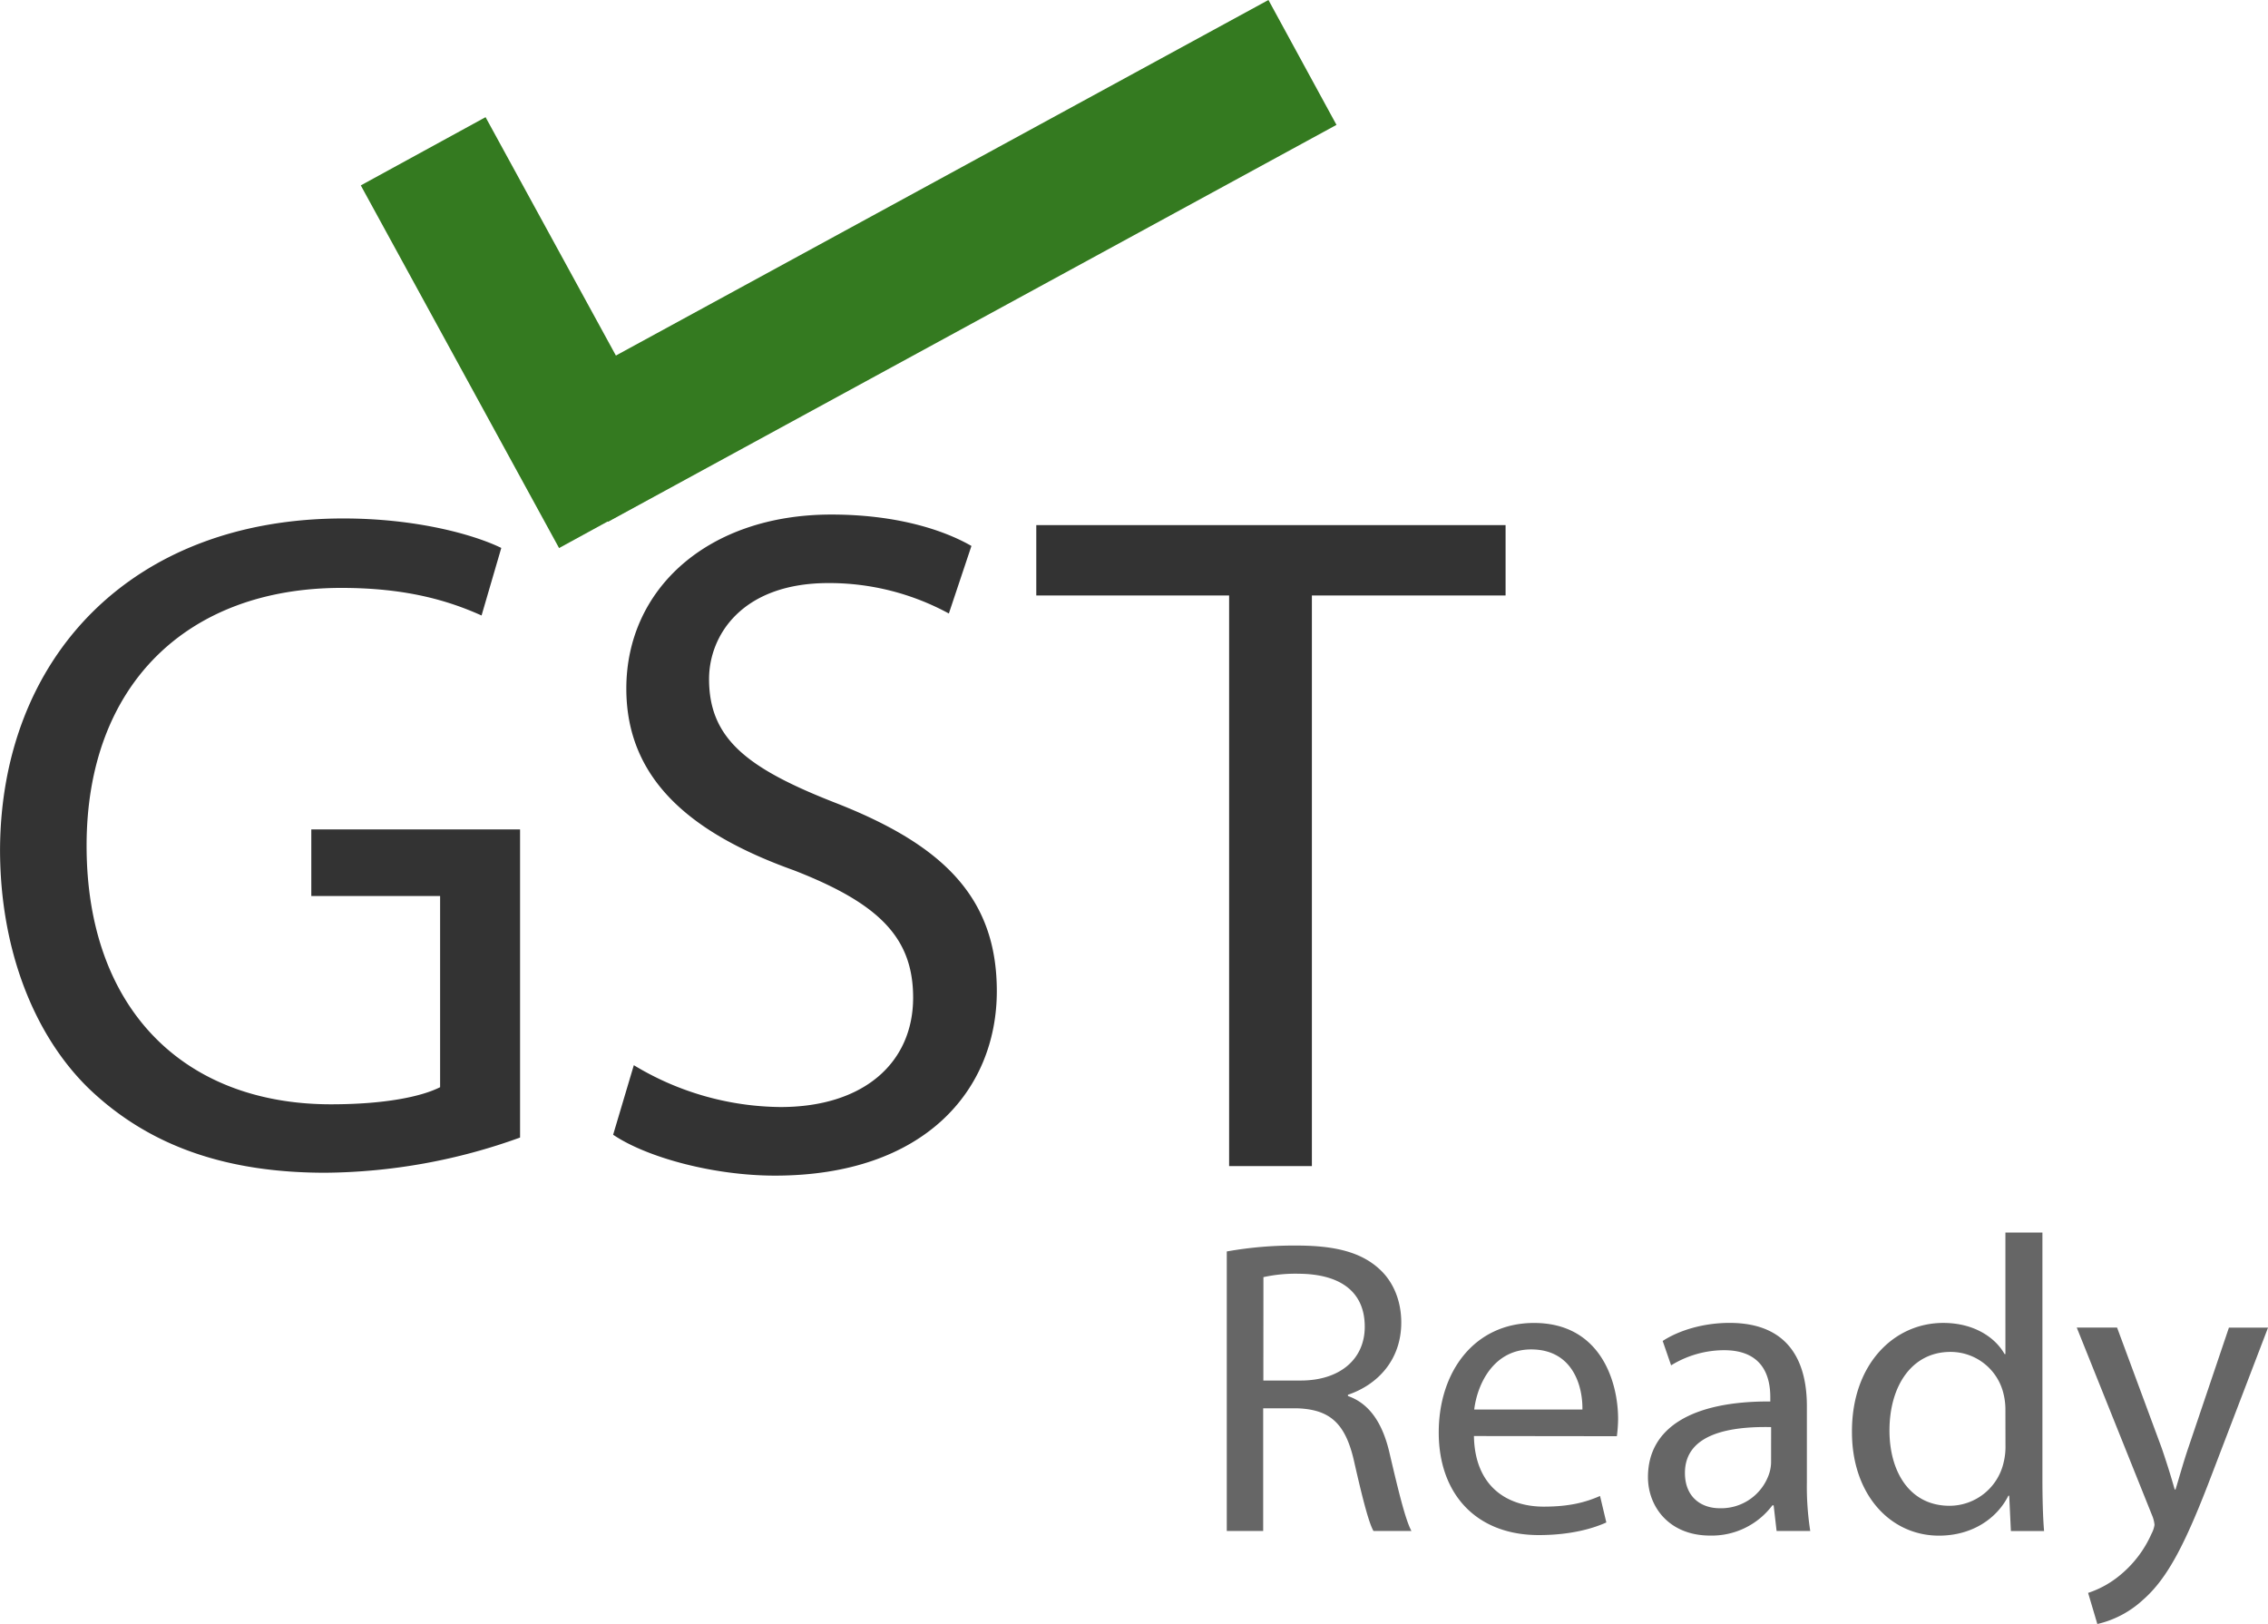 <svg id="Layer_1" data-name="Layer 1" xmlns="http://www.w3.org/2000/svg" viewBox="0 0 637.93 456.75"><defs><style>.cls-1{fill:#333;}.cls-2{fill:#d4b400;stroke:#347a20;stroke-miterlimit:10;stroke-width:40px;}.cls-3{fill:#666;}</style></defs><title>gst-ready</title><path class="cls-1" d="M253.8,322.35a164.45,164.45,0,0,1-54.75,9.9c-27,0-49.2-7-66.66-23.8-15.34-15-24.86-39.05-24.86-67.14.26-53.76,36.77-93.08,96.55-93.08,20.63,0,36.77,4.55,44.44,8.29l-5.55,19c-9.52-4.28-21.43-7.76-39.41-7.76-43.38,0-71.68,27.28-71.68,72.48C131.86,286,159.1,313,200.63,313c15.08,0,25.39-2.14,30.68-4.81V254.41H195.08V235.69H253.8Z" transform="translate(-107.52 -2.41)"/><path class="cls-1" d="M285.8,302a80.89,80.89,0,0,0,41.26,11.77c23.54,0,37.3-12.57,37.3-30.76,0-16.85-9.52-26.48-33.59-35.84-29.1-10.43-47.08-25.68-47.08-51.09,0-28.08,23-48.95,57.66-48.95,18.25,0,31.48,4.28,39.41,8.83l-6.35,19a70.4,70.4,0,0,0-33.86-8.56c-24.33,0-33.59,14.71-33.59,27,0,16.85,10.85,25.14,35.44,34.77,30.15,11.77,45.5,26.48,45.5,53,0,27.82-20.37,51.89-62.42,51.89-17.19,0-36-5.08-45.5-11.5Z" transform="translate(-107.52 -2.41)"/><path class="cls-1" d="M453.24,169.89H399V150.1H531v19.79H476.52V330.38H453.24Z" transform="translate(-107.52 -2.41)"/><line class="cls-2" x1="161.46" y1="129.19" x2="366.35" y2="17.56"/><line class="cls-2" x1="119.03" y1="42.55" x2="174.8" y2="144.55"/><path class="cls-3" d="M452.58,354.39a107.12,107.12,0,0,1,19.75-1.66c11,0,18.09,2,23.06,6.5,4,3.55,6.27,9,6.27,15.13,0,10.52-6.62,17.5-15,20.34v.35c6.15,2.13,9.81,7.8,11.71,16.08,2.6,11.11,4.49,18.8,6.15,21.87H493.84c-1.3-2.25-3.07-9.1-5.32-19-2.37-11-6.62-15.13-16-15.49h-9.7V433H452.58Zm10.29,36.3h10.52c11,0,18-6,18-15.13,0-10.29-7.45-14.78-18.33-14.9a42.27,42.27,0,0,0-10.17.95Z" transform="translate(-107.52 -2.41)"/><path class="cls-3" d="M522.1,406.3c.24,14.07,9.22,19.86,19.63,19.86,7.45,0,11.94-1.3,15.84-3l1.77,7.45c-3.67,1.66-9.93,3.55-19,3.55-17.62,0-28.14-11.59-28.14-28.85S522.34,374.5,539,374.5c18.68,0,23.65,16.44,23.65,27a39.24,39.24,0,0,1-.35,4.85Zm30.51-7.45c.12-6.62-2.72-16.91-14.43-16.91-10.52,0-15.13,9.7-16,16.91Z" transform="translate(-107.52 -2.41)"/><path class="cls-3" d="M607.23,433l-.83-7.21h-.35a21.32,21.32,0,0,1-17.5,8.51c-11.59,0-17.5-8.16-17.5-16.44,0-13.83,12.3-21.4,34.41-21.28v-1.18c0-4.73-1.3-13.24-13-13.24a28.51,28.51,0,0,0-14.9,4.26l-2.37-6.86c4.73-3.07,11.59-5.08,18.8-5.08,17.5,0,21.76,11.94,21.76,23.41v21.4a80.53,80.53,0,0,0,.95,13.72Zm-1.54-29.21c-11.35-.24-24.24,1.77-24.24,12.89,0,6.74,4.49,9.93,9.81,9.93a14.24,14.24,0,0,0,13.83-9.58,10.86,10.86,0,0,0,.59-3.31Z" transform="translate(-107.52 -2.41)"/><path class="cls-3" d="M682,349.07v69.17c0,5.08.12,10.88.47,14.78h-9.34l-.47-9.93h-.24c-3.19,6.39-10.17,11.23-19.51,11.23-13.83,0-24.48-11.71-24.48-29.09-.12-19,11.71-30.74,25.66-30.74,8.75,0,14.66,4.14,17.26,8.75h.24V349.07Zm-10.41,50a18.38,18.38,0,0,0-.47-4.37,15.3,15.3,0,0,0-15-12.06c-10.76,0-17.14,9.46-17.14,22.11,0,11.59,5.68,21.17,16.91,21.17a15.64,15.64,0,0,0,15.25-12.42,18.09,18.09,0,0,0,.47-4.49Z" transform="translate(-107.52 -2.41)"/><path class="cls-3" d="M703,375.8l12.53,33.82c1.3,3.78,2.72,8.28,3.67,11.71h.24c1.06-3.43,2.25-7.8,3.67-11.94l11.35-33.58h11l-15.61,40.79c-7.45,19.63-12.53,29.68-19.63,35.83a28.19,28.19,0,0,1-12.77,6.74l-2.6-8.75a27.5,27.5,0,0,0,9.1-5.08,31.54,31.54,0,0,0,8.75-11.59,7.47,7.47,0,0,0,.83-2.48,9.07,9.07,0,0,0-.71-2.72L691.66,375.8Z" transform="translate(-107.52 -2.41)"/></svg>
